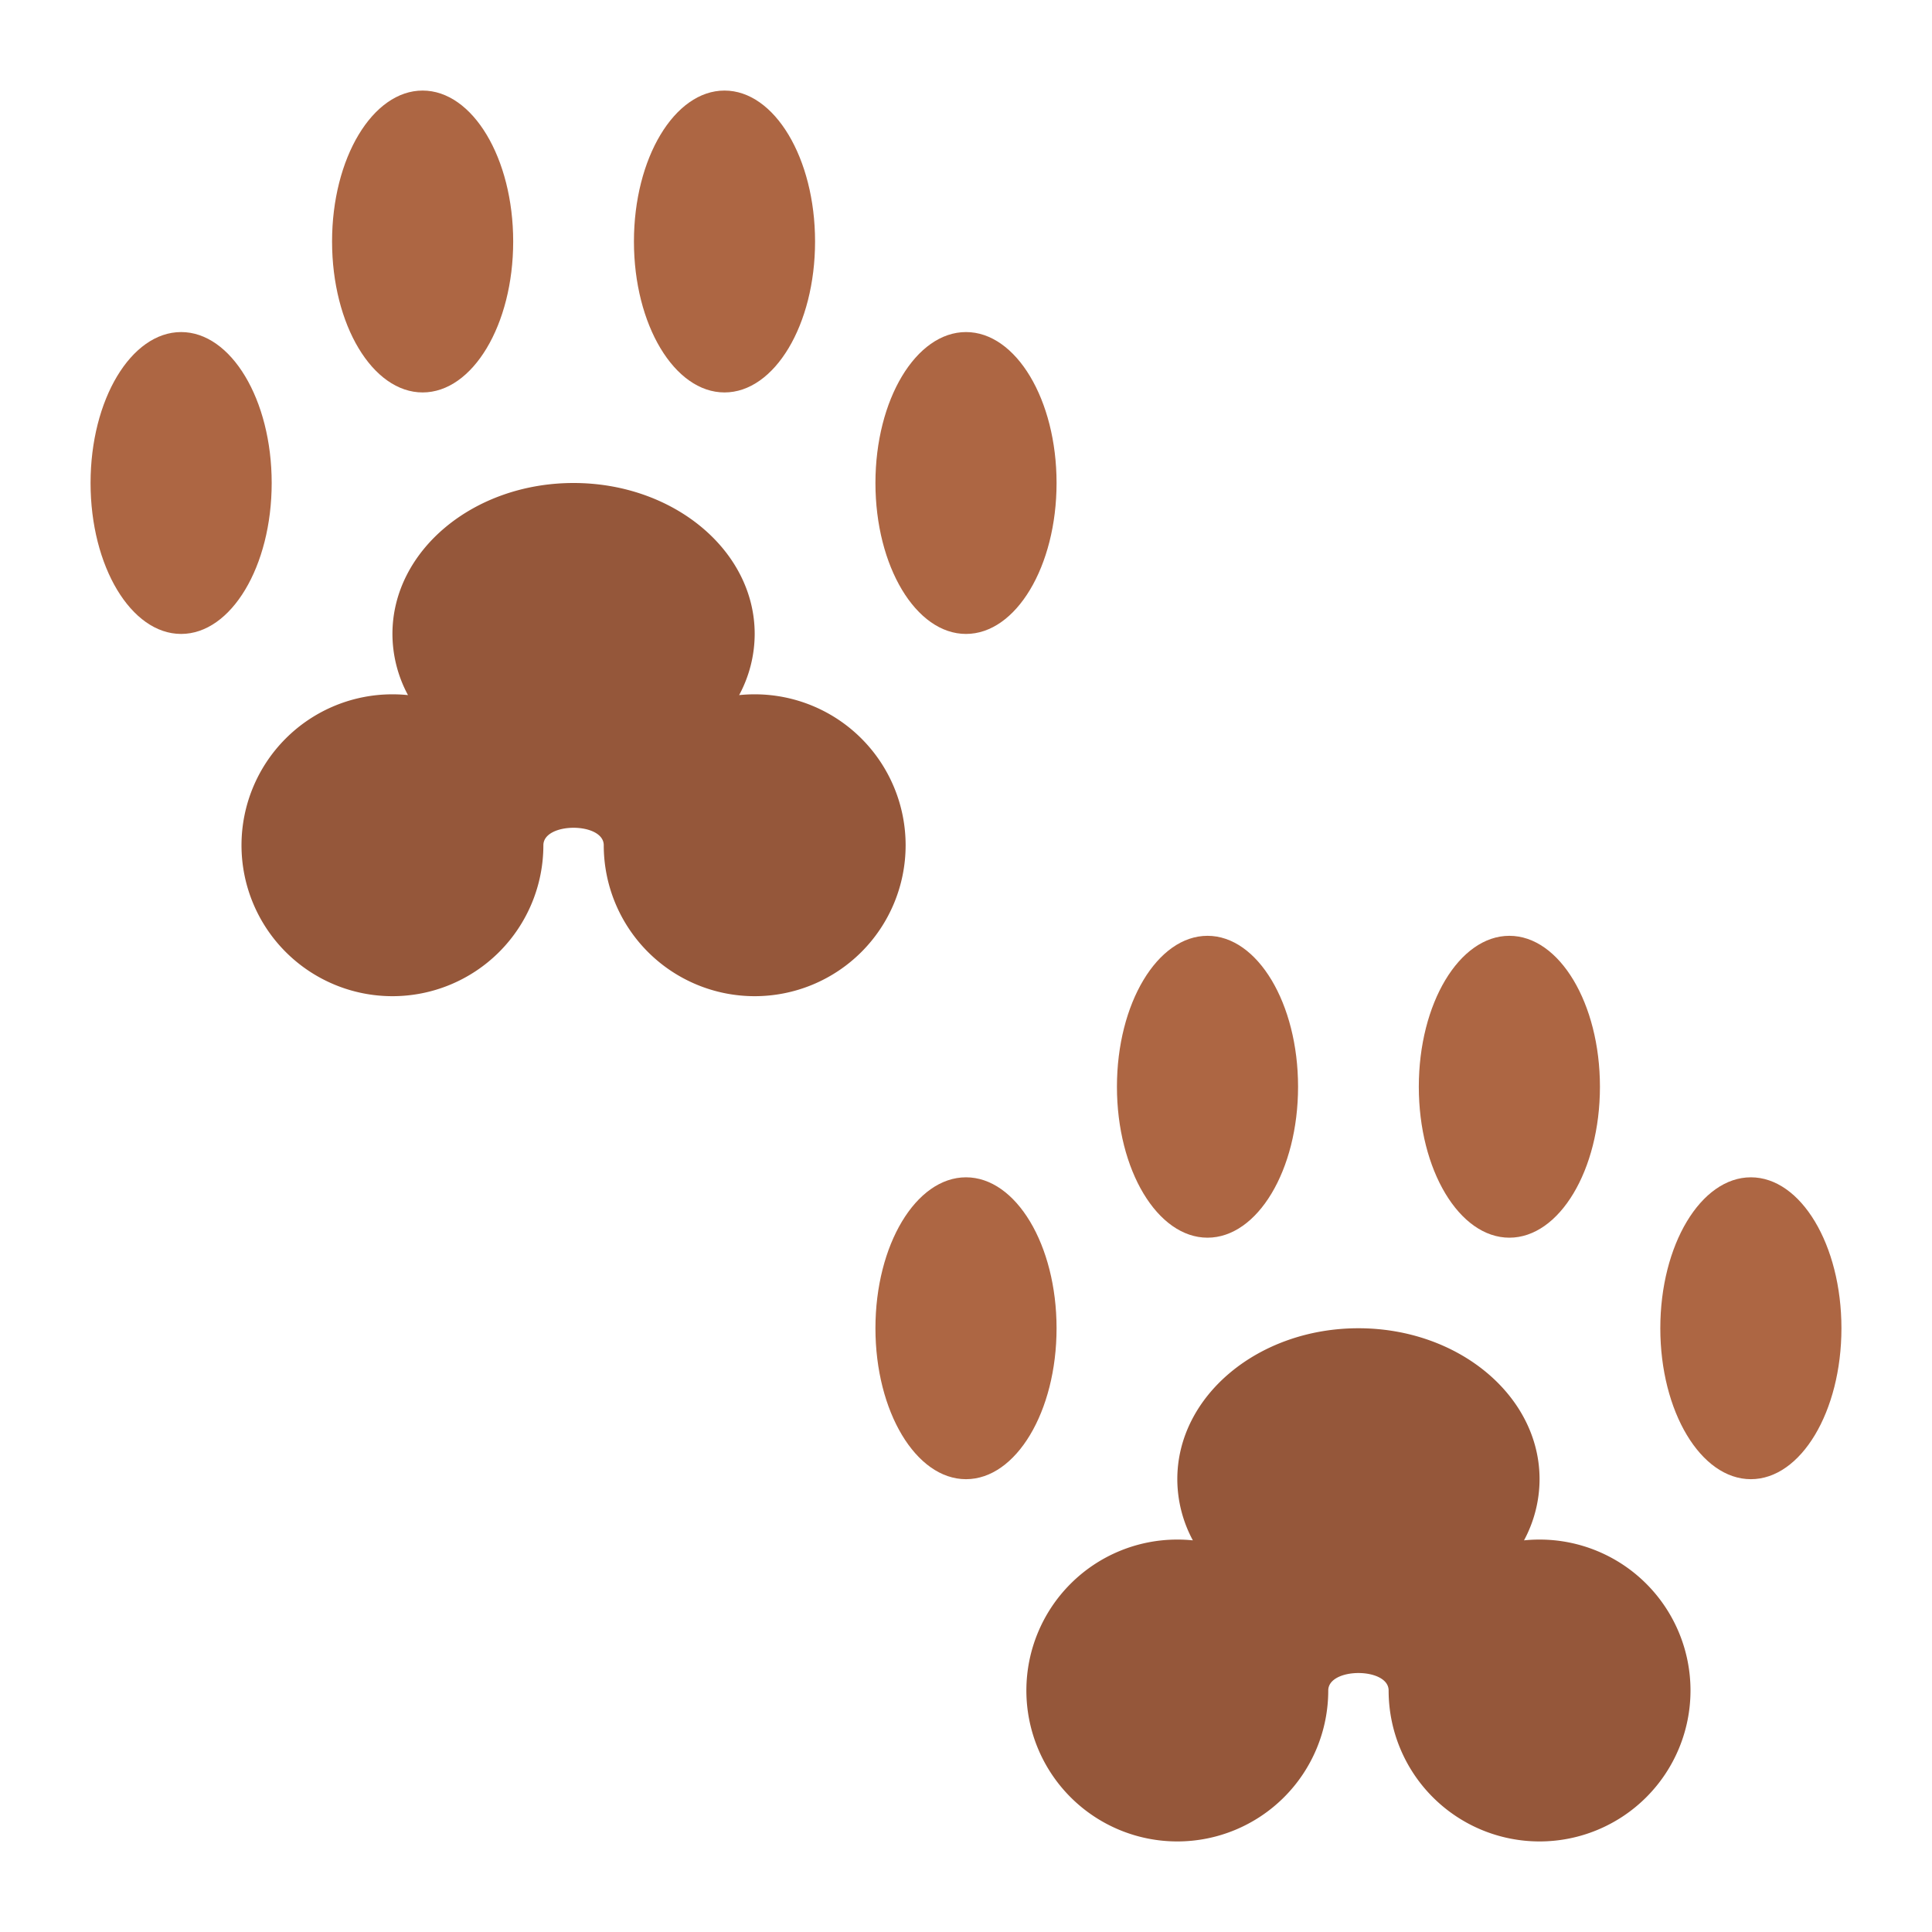 <svg id="Flat" height="512" viewBox="0 0 512 512" width="512" xmlns="http://www.w3.org/2000/svg"><g fill="#ad6643"><ellipse cx="112" cy="64" rx="24" ry="40"/><ellipse cx="48" cy="128" rx="24" ry="40"/><ellipse cx="192" cy="64" rx="24" ry="40"/><ellipse cx="256" cy="128" rx="24" ry="40"/></g><path d="m200 184a40.646 40.646 0 0 0 -4.12.21 34.294 34.294 0 0 0 4.12-16.21c0-22.091-21.49-40-48-40s-48 17.909-48 40a34.294 34.294 0 0 0 4.12 16.21 40.646 40.646 0 0 0 -4.12-.21 40 40 0 1 0 40 40c0-6.174 16-6.174 16 0a40 40 0 1 0 40-40z" fill="#95573a"/><ellipse cx="320" cy="288" fill="#ad6643" rx="24" ry="40"/><ellipse cx="256" cy="352" fill="#ad6643" rx="24" ry="40"/><ellipse cx="400" cy="288" fill="#ad6643" rx="24" ry="40"/><ellipse cx="464" cy="352" fill="#ad6643" rx="24" ry="40"/><path d="m408 408a40.646 40.646 0 0 0 -4.12.21 34.294 34.294 0 0 0 4.12-16.21c0-22.091-21.49-40-48-40s-48 17.909-48 40a34.294 34.294 0 0 0 4.12 16.21 40.646 40.646 0 0 0 -4.12-.21 40 40 0 1 0 40 40c0-6.174 16-6.174 16 0a40 40 0 1 0 40-40z" fill="#95573a"/></svg>